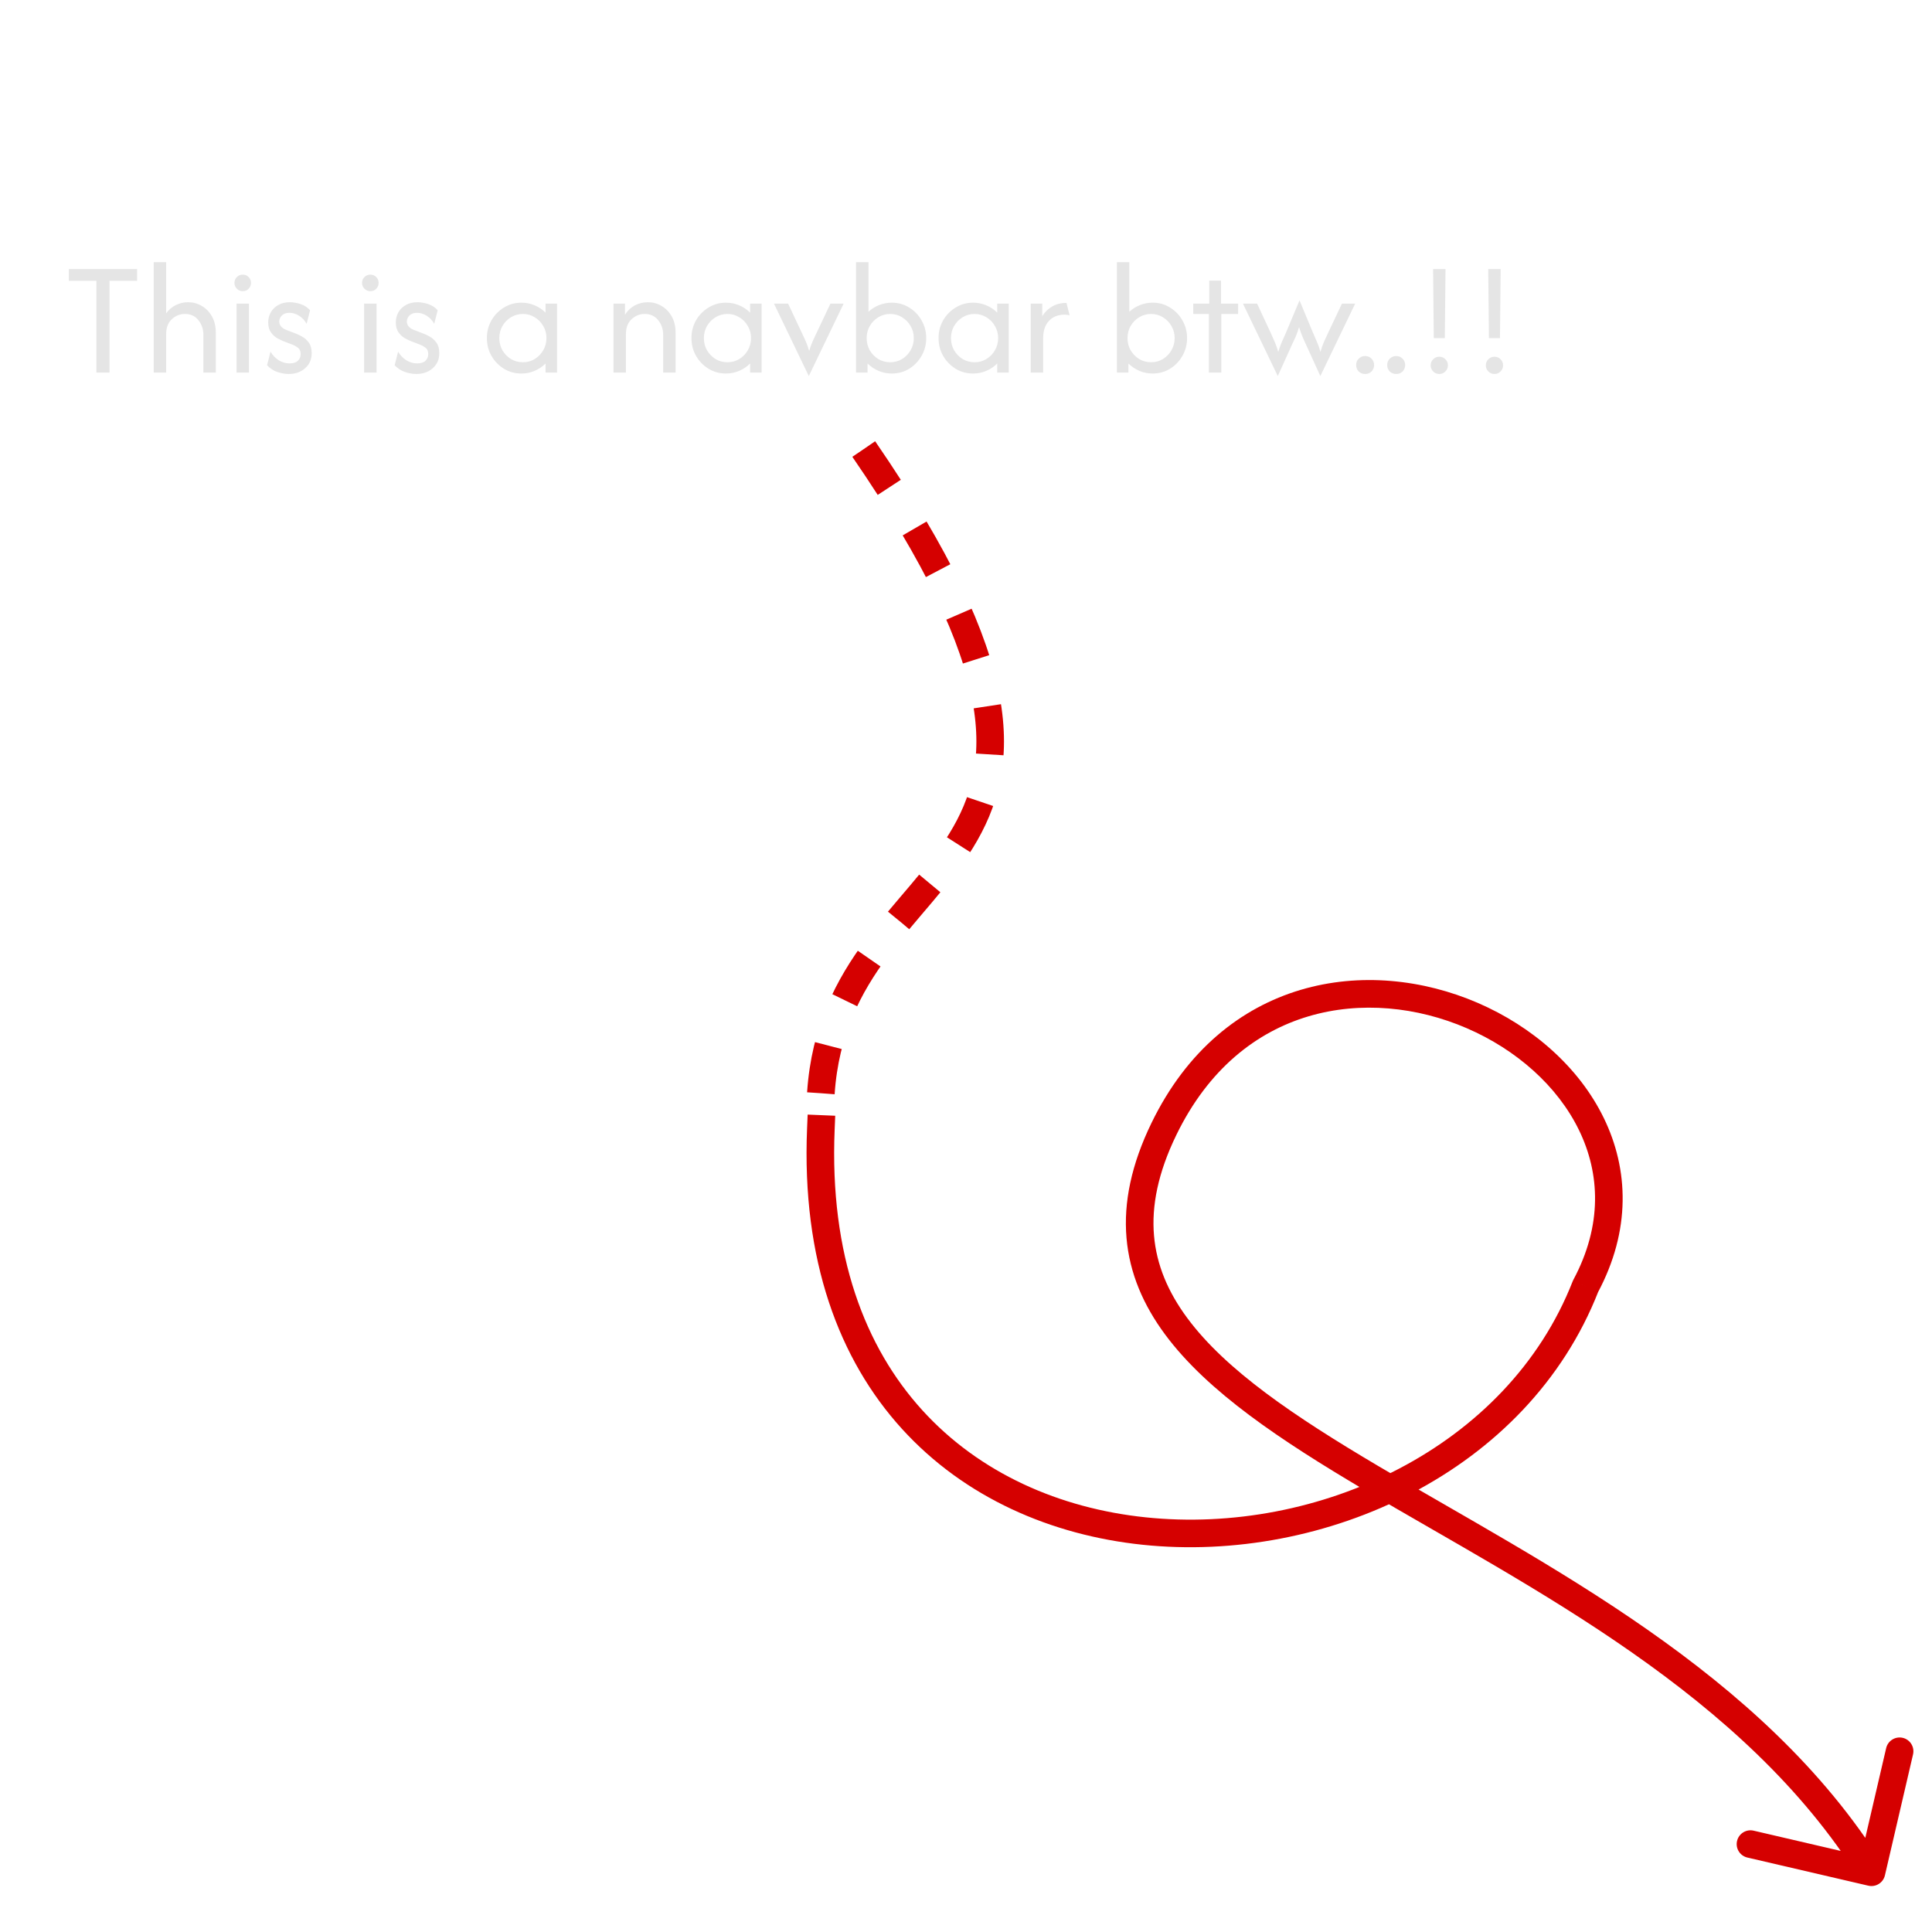 <svg width="140" height="140" viewBox="0 0 140 140" fill="none" xmlns="http://www.w3.org/2000/svg">
<path d="M135.387 136.644C135.925 136.769 136.462 136.434 136.588 135.897L138.626 127.13C138.751 126.593 138.417 126.055 137.879 125.93C137.341 125.805 136.803 126.14 136.678 126.677L134.866 134.47L127.074 132.657C126.536 132.532 125.999 132.867 125.873 133.405C125.748 133.943 126.083 134.48 126.621 134.605L135.387 136.644ZM84.342 81.809L83.442 81.372L84.342 81.809ZM114.898 93.202L114.016 92.731C113.997 92.766 113.981 92.801 113.966 92.838L114.898 93.202ZM60.482 81.85L60.523 80.851L58.525 80.768L58.484 81.767L60.482 81.85ZM136.462 135.141C132.091 128.12 125.931 122.673 119.39 118.098C112.865 113.535 105.869 109.782 99.877 106.235C93.819 102.65 88.837 99.302 86.028 95.501C84.641 93.625 83.807 91.667 83.624 89.534C83.44 87.398 83.902 85.004 85.241 82.246L83.442 81.372C81.981 84.38 81.41 87.136 81.631 89.705C81.852 92.277 82.859 94.579 84.419 96.69C87.503 100.861 92.834 104.391 98.858 107.956C104.948 111.561 111.802 115.232 118.244 119.737C124.669 124.231 130.591 129.495 134.765 136.199L136.462 135.141ZM85.241 82.246C87.576 77.438 91.061 74.765 94.811 73.649C98.586 72.526 102.704 72.959 106.291 74.509C109.883 76.061 112.865 78.699 114.417 81.887C115.953 85.041 116.122 88.791 114.016 92.731L115.78 93.674C118.193 89.16 118.028 84.734 116.215 81.011C114.419 77.322 111.036 74.381 107.085 72.673C103.129 70.964 98.527 70.456 94.24 71.732C89.93 73.015 86.012 76.081 83.442 81.372L85.241 82.246ZM113.966 92.838C109.235 104.932 95.49 111.256 83.012 109.951C76.803 109.302 70.996 106.767 66.838 102.194C62.691 97.632 60.103 90.952 60.482 81.85L58.484 81.767C58.086 91.31 60.803 98.529 65.358 103.539C69.903 108.538 76.197 111.25 82.804 111.94C95.954 113.315 110.694 106.691 115.829 93.567L113.966 92.838Z" fill="#D50000"/>
<path d="M59.483 79.219C60.697 60.99 84.342 64.2 62.592 32.541" stroke="#D50000" stroke-width="2" stroke-dasharray="3.5 3.5"/>
<path d="M4.986 20.35V19.5H9.936V20.35H7.936V27H6.986V20.35H4.986ZM11.139 27V19H12.04V22.708C12.228 22.447 12.462 22.247 12.739 22.108C13.017 21.969 13.315 21.9 13.631 21.9C13.987 21.9 14.315 21.989 14.614 22.167C14.92 22.339 15.167 22.592 15.356 22.925C15.545 23.253 15.639 23.653 15.639 24.125V27H14.739V24.25C14.739 23.856 14.62 23.508 14.381 23.208C14.148 22.903 13.817 22.75 13.389 22.75C13.04 22.75 12.726 22.878 12.448 23.133C12.176 23.383 12.04 23.747 12.04 24.225V27H11.139ZM17.14 27V22H18.04V27H17.14ZM17.59 21.1C17.423 21.1 17.281 21.042 17.165 20.925C17.048 20.808 16.989 20.667 16.989 20.5C16.989 20.328 17.048 20.186 17.165 20.075C17.281 19.958 17.423 19.9 17.59 19.9C17.762 19.9 17.903 19.958 18.015 20.075C18.131 20.186 18.189 20.328 18.189 20.5C18.189 20.667 18.131 20.808 18.015 20.925C17.903 21.042 17.762 21.1 17.59 21.1ZM20.927 27.1C20.672 27.1 20.397 27.053 20.102 26.958C19.813 26.858 19.563 26.694 19.352 26.467L19.602 25.483C19.758 25.744 19.958 25.953 20.202 26.108C20.447 26.258 20.708 26.333 20.986 26.333C21.252 26.333 21.452 26.269 21.586 26.142C21.719 26.008 21.786 25.847 21.786 25.658C21.786 25.442 21.713 25.283 21.569 25.183C21.43 25.083 21.305 25.014 21.194 24.975L20.519 24.717C20.397 24.667 20.25 24.594 20.077 24.5C19.905 24.4 19.755 24.258 19.627 24.075C19.5 23.892 19.436 23.653 19.436 23.358C19.436 23.092 19.5 22.847 19.627 22.625C19.755 22.403 19.936 22.228 20.169 22.1C20.402 21.967 20.677 21.9 20.994 21.9C21.244 21.9 21.505 21.944 21.777 22.033C22.049 22.122 22.28 22.272 22.469 22.483L22.219 23.467C22.086 23.222 21.905 23.028 21.677 22.883C21.45 22.739 21.213 22.667 20.969 22.667C20.741 22.667 20.561 22.731 20.427 22.858C20.299 22.986 20.236 23.133 20.236 23.3C20.236 23.433 20.28 23.553 20.369 23.658C20.458 23.764 20.591 23.85 20.769 23.917L21.444 24.175C21.566 24.219 21.716 24.292 21.894 24.392C22.077 24.492 22.238 24.636 22.377 24.825C22.516 25.014 22.586 25.269 22.586 25.592C22.586 26.042 22.427 26.406 22.111 26.683C21.799 26.961 21.405 27.1 20.927 27.1ZM26.386 27V22H27.286V27H26.386ZM26.836 21.1C26.669 21.1 26.527 21.042 26.411 20.925C26.294 20.808 26.236 20.667 26.236 20.5C26.236 20.328 26.294 20.186 26.411 20.075C26.527 19.958 26.669 19.9 26.836 19.9C27.008 19.9 27.149 19.958 27.261 20.075C27.377 20.186 27.436 20.328 27.436 20.5C27.436 20.667 27.377 20.808 27.261 20.925C27.149 21.042 27.008 21.1 26.836 21.1ZM30.173 27.1C29.918 27.1 29.643 27.053 29.348 26.958C29.059 26.858 28.809 26.694 28.598 26.467L28.848 25.483C29.004 25.744 29.204 25.953 29.448 26.108C29.693 26.258 29.954 26.333 30.232 26.333C30.498 26.333 30.698 26.269 30.832 26.142C30.965 26.008 31.032 25.847 31.032 25.658C31.032 25.442 30.959 25.283 30.815 25.183C30.676 25.083 30.551 25.014 30.44 24.975L29.765 24.717C29.643 24.667 29.496 24.594 29.323 24.5C29.151 24.4 29.001 24.258 28.873 24.075C28.746 23.892 28.682 23.653 28.682 23.358C28.682 23.092 28.746 22.847 28.873 22.625C29.001 22.403 29.182 22.228 29.415 22.1C29.648 21.967 29.923 21.9 30.24 21.9C30.49 21.9 30.751 21.944 31.023 22.033C31.296 22.122 31.526 22.272 31.715 22.483L31.465 23.467C31.332 23.222 31.151 23.028 30.923 22.883C30.696 22.739 30.459 22.667 30.215 22.667C29.987 22.667 29.807 22.731 29.673 22.858C29.546 22.986 29.482 23.133 29.482 23.3C29.482 23.433 29.526 23.553 29.615 23.658C29.704 23.764 29.837 23.85 30.015 23.917L30.69 24.175C30.812 24.219 30.962 24.292 31.14 24.392C31.323 24.492 31.485 24.636 31.623 24.825C31.762 25.014 31.832 25.269 31.832 25.592C31.832 26.042 31.673 26.406 31.357 26.683C31.046 26.961 30.651 27.1 30.173 27.1ZM37.773 27.067C37.318 27.067 36.901 26.953 36.523 26.725C36.146 26.492 35.843 26.181 35.615 25.792C35.393 25.403 35.282 24.972 35.282 24.5C35.282 24.028 35.393 23.597 35.615 23.208C35.843 22.819 36.146 22.511 36.523 22.283C36.901 22.05 37.318 21.933 37.773 21.933C38.118 21.933 38.44 21.997 38.74 22.125C39.046 22.253 39.309 22.431 39.532 22.658V22H40.365V27H39.532V26.342C39.309 26.564 39.046 26.742 38.74 26.875C38.44 27.003 38.118 27.067 37.773 27.067ZM37.89 26.25C38.207 26.25 38.493 26.172 38.748 26.017C39.01 25.856 39.215 25.644 39.365 25.383C39.521 25.117 39.598 24.822 39.598 24.5C39.598 24.178 39.521 23.886 39.365 23.625C39.215 23.358 39.01 23.147 38.748 22.992C38.493 22.831 38.207 22.75 37.89 22.75C37.573 22.75 37.285 22.831 37.023 22.992C36.768 23.147 36.562 23.358 36.407 23.625C36.257 23.886 36.182 24.178 36.182 24.5C36.182 24.822 36.257 25.117 36.407 25.383C36.562 25.644 36.768 25.856 37.023 26.017C37.285 26.172 37.573 26.25 37.89 26.25ZM44.456 27V22H45.289V22.808C45.473 22.514 45.709 22.289 45.998 22.133C46.292 21.978 46.609 21.9 46.948 21.9C47.303 21.9 47.631 21.989 47.931 22.167C48.236 22.339 48.484 22.592 48.673 22.925C48.861 23.253 48.956 23.653 48.956 24.125V27H48.056V24.25C48.056 23.856 47.937 23.508 47.698 23.208C47.464 22.903 47.134 22.75 46.706 22.75C46.356 22.75 46.042 22.878 45.764 23.133C45.492 23.383 45.356 23.747 45.356 24.225V27H44.456ZM52.598 27.067C52.142 27.067 51.725 26.953 51.348 26.725C50.97 26.492 50.667 26.181 50.439 25.792C50.217 25.403 50.106 24.972 50.106 24.5C50.106 24.028 50.217 23.597 50.439 23.208C50.667 22.819 50.97 22.511 51.348 22.283C51.725 22.05 52.142 21.933 52.598 21.933C52.942 21.933 53.264 21.997 53.564 22.125C53.87 22.253 54.134 22.431 54.356 22.658V22H55.189V27H54.356V26.342C54.134 26.564 53.87 26.742 53.564 26.875C53.264 27.003 52.942 27.067 52.598 27.067ZM52.714 26.25C53.031 26.25 53.317 26.172 53.573 26.017C53.834 25.856 54.039 25.644 54.189 25.383C54.345 25.117 54.423 24.822 54.423 24.5C54.423 24.178 54.345 23.886 54.189 23.625C54.039 23.358 53.834 23.147 53.573 22.992C53.317 22.831 53.031 22.75 52.714 22.75C52.398 22.75 52.109 22.831 51.848 22.992C51.592 23.147 51.386 23.358 51.231 23.625C51.081 23.886 51.006 24.178 51.006 24.5C51.006 24.822 51.081 25.117 51.231 25.383C51.386 25.644 51.592 25.856 51.848 26.017C52.109 26.172 52.398 26.25 52.714 26.25ZM58.609 27.25L56.084 22H57.109L58.126 24.167C58.22 24.361 58.309 24.553 58.392 24.742C58.476 24.931 58.556 25.161 58.634 25.433C58.717 25.161 58.801 24.931 58.884 24.742C58.973 24.547 59.062 24.356 59.151 24.167L60.176 22H61.134L58.609 27.25ZM64.626 27.067C64.281 27.067 63.959 27.003 63.659 26.875C63.359 26.742 63.095 26.564 62.867 26.342V27H62.034V19H62.934V22.592C63.156 22.386 63.412 22.225 63.701 22.108C63.99 21.992 64.298 21.933 64.626 21.933C65.087 21.933 65.504 22.05 65.876 22.283C66.254 22.511 66.553 22.819 66.776 23.208C67.004 23.597 67.117 24.028 67.117 24.5C67.117 24.972 67.004 25.403 66.776 25.792C66.553 26.181 66.254 26.492 65.876 26.725C65.504 26.953 65.087 27.067 64.626 27.067ZM64.509 26.25C64.826 26.25 65.112 26.172 65.367 26.017C65.629 25.856 65.834 25.644 65.984 25.383C66.14 25.117 66.217 24.822 66.217 24.5C66.217 24.178 66.14 23.886 65.984 23.625C65.834 23.358 65.629 23.147 65.367 22.992C65.112 22.831 64.826 22.75 64.509 22.75C64.192 22.75 63.904 22.831 63.642 22.992C63.387 23.147 63.181 23.358 63.026 23.625C62.876 23.886 62.801 24.178 62.801 24.5C62.801 24.822 62.876 25.117 63.026 25.383C63.181 25.644 63.387 25.856 63.642 26.017C63.904 26.172 64.192 26.25 64.509 26.25ZM70.504 27.067C70.048 27.067 69.632 26.953 69.254 26.725C68.876 26.492 68.573 26.181 68.346 25.792C68.123 25.403 68.012 24.972 68.012 24.5C68.012 24.028 68.123 23.597 68.346 23.208C68.573 22.819 68.876 22.511 69.254 22.283C69.632 22.05 70.048 21.933 70.504 21.933C70.848 21.933 71.171 21.997 71.471 22.125C71.776 22.253 72.04 22.431 72.262 22.658V22H73.096V27H72.262V26.342C72.04 26.564 71.776 26.742 71.471 26.875C71.171 27.003 70.848 27.067 70.504 27.067ZM70.621 26.25C70.937 26.25 71.223 26.172 71.479 26.017C71.74 25.856 71.945 25.644 72.096 25.383C72.251 25.117 72.329 24.822 72.329 24.5C72.329 24.178 72.251 23.886 72.096 23.625C71.945 23.358 71.74 23.147 71.479 22.992C71.223 22.831 70.937 22.75 70.621 22.75C70.304 22.75 70.015 22.831 69.754 22.992C69.498 23.147 69.293 23.358 69.137 23.625C68.987 23.886 68.912 24.178 68.912 24.5C68.912 24.822 68.987 25.117 69.137 25.383C69.293 25.644 69.498 25.856 69.754 26.017C70.015 26.172 70.304 26.25 70.621 26.25ZM74.69 27V22H75.524V22.917C75.701 22.622 75.938 22.389 76.232 22.217C76.526 22.039 76.876 21.95 77.282 21.95L77.507 22.85C77.401 22.817 77.279 22.8 77.14 22.8C76.674 22.8 76.299 22.95 76.015 23.25C75.732 23.544 75.59 23.967 75.59 24.517V27H74.69ZM83.528 27.067C83.184 27.067 82.861 27.003 82.561 26.875C82.261 26.742 81.998 26.564 81.77 26.342V27H80.936V19H81.836V22.592C82.059 22.386 82.314 22.225 82.603 22.108C82.892 21.992 83.2 21.933 83.528 21.933C83.989 21.933 84.406 22.05 84.778 22.283C85.156 22.511 85.456 22.819 85.678 23.208C85.906 23.597 86.02 24.028 86.02 24.5C86.02 24.972 85.906 25.403 85.678 25.792C85.456 26.181 85.156 26.492 84.778 26.725C84.406 26.953 83.989 27.067 83.528 27.067ZM83.411 26.25C83.728 26.25 84.014 26.172 84.27 26.017C84.531 25.856 84.736 25.644 84.886 25.383C85.042 25.117 85.12 24.822 85.12 24.5C85.12 24.178 85.042 23.886 84.886 23.625C84.736 23.358 84.531 23.147 84.27 22.992C84.014 22.831 83.728 22.75 83.411 22.75C83.095 22.75 82.806 22.831 82.545 22.992C82.289 23.147 82.084 23.358 81.928 23.625C81.778 23.886 81.703 24.178 81.703 24.5C81.703 24.822 81.778 25.117 81.928 25.383C82.084 25.644 82.289 25.856 82.545 26.017C82.806 26.172 83.095 26.25 83.411 26.25ZM87.602 27V22.75H86.468V22H87.627V20.333H88.477V22H89.718V22.75H88.502V27H87.602ZM92.593 27.25L90.068 22H91.093L92.102 24.167C92.196 24.372 92.285 24.572 92.368 24.767C92.457 24.961 92.543 25.206 92.627 25.5C92.716 25.211 92.805 24.967 92.893 24.767C92.988 24.567 93.077 24.367 93.16 24.167L94.168 21.767L95.168 24.167C95.252 24.372 95.338 24.572 95.427 24.767C95.516 24.961 95.602 25.206 95.685 25.5C95.768 25.206 95.855 24.961 95.943 24.767C96.032 24.567 96.124 24.367 96.218 24.167L97.243 22H98.202L95.677 27.25L94.66 25.017C94.571 24.817 94.482 24.619 94.393 24.425C94.31 24.225 94.224 23.986 94.135 23.708C94.052 23.986 93.966 24.225 93.877 24.425C93.788 24.619 93.696 24.817 93.602 25.017L92.593 27.25ZM98.922 27.1C98.738 27.1 98.583 27.039 98.455 26.917C98.333 26.789 98.272 26.633 98.272 26.45C98.272 26.267 98.333 26.114 98.455 25.992C98.583 25.864 98.738 25.8 98.922 25.8C99.111 25.8 99.266 25.864 99.388 25.992C99.51 26.114 99.572 26.267 99.572 26.45C99.572 26.633 99.51 26.789 99.388 26.917C99.266 27.039 99.111 27.1 98.922 27.1ZM101.172 27.1C100.988 27.1 100.833 27.039 100.705 26.917C100.583 26.789 100.522 26.633 100.522 26.45C100.522 26.267 100.583 26.114 100.705 25.992C100.833 25.864 100.988 25.8 101.172 25.8C101.36 25.8 101.516 25.864 101.638 25.992C101.76 26.114 101.822 26.267 101.822 26.45C101.822 26.633 101.76 26.789 101.638 26.917C101.516 27.039 101.36 27.1 101.172 27.1ZM103.897 24.5L103.847 19.5H104.747L104.697 24.5H103.897ZM104.297 27.1C104.124 27.1 103.977 27.039 103.855 26.917C103.733 26.794 103.672 26.647 103.672 26.475C103.672 26.297 103.733 26.15 103.855 26.033C103.977 25.911 104.124 25.85 104.297 25.85C104.474 25.85 104.622 25.911 104.738 26.033C104.86 26.15 104.922 26.297 104.922 26.475C104.922 26.647 104.86 26.794 104.738 26.917C104.622 27.039 104.474 27.1 104.297 27.1ZM107.893 24.5L107.843 19.5H108.743L108.693 24.5H107.893ZM108.293 27.1C108.12 27.1 107.973 27.039 107.851 26.917C107.729 26.794 107.668 26.647 107.668 26.475C107.668 26.297 107.729 26.15 107.851 26.033C107.973 25.911 108.12 25.85 108.293 25.85C108.47 25.85 108.618 25.911 108.734 26.033C108.857 26.15 108.918 26.297 108.918 26.475C108.918 26.647 108.857 26.794 108.734 26.917C108.618 27.039 108.47 27.1 108.293 27.1Z" fill="#E5E5E5"/>
</svg>
